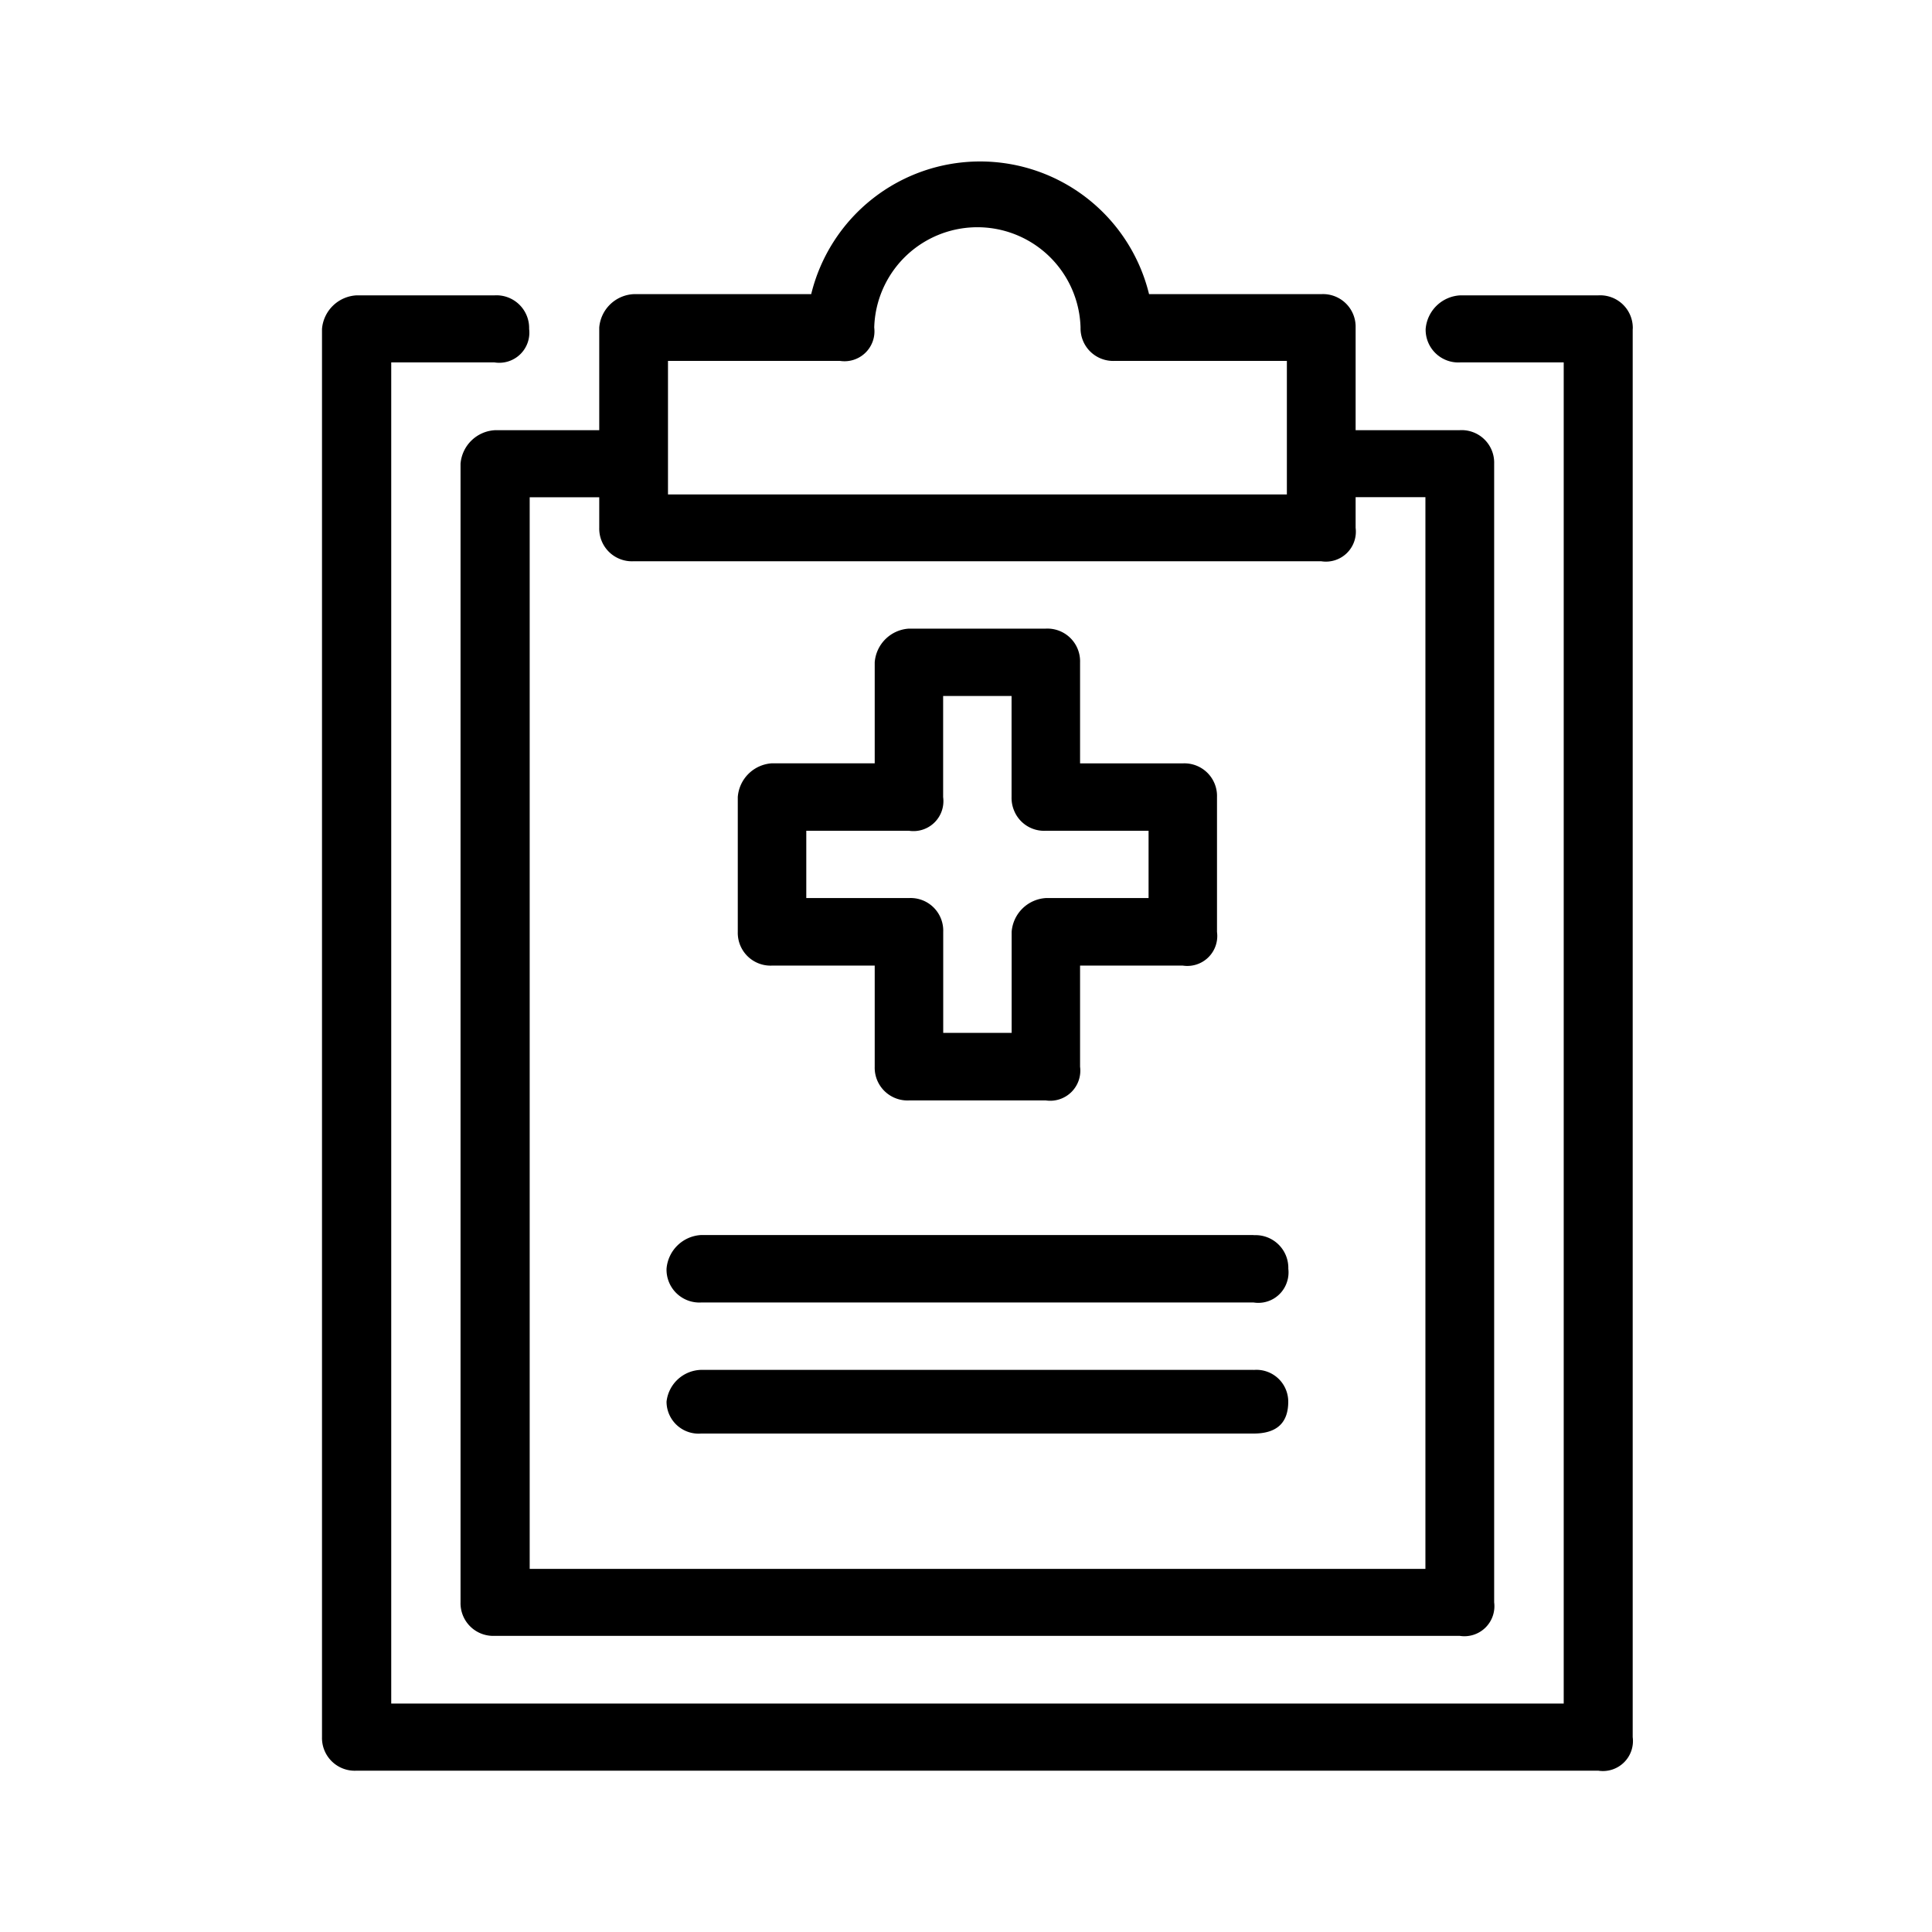 <svg xmlns="http://www.w3.org/2000/svg" width="24" height="24" fill="none" viewBox="0 0 24 24">
  <path fill="#000" fill-rule="evenodd" d="M20.282 4.086v17.493a.373.373 0 0 1-.428.417H4.43a.407.407 0 0 1-.43-.417V4.086a.455.455 0 0 1 .43-.417h1.713a.406.406 0 0 1 .43.417.374.374 0 0 1-.43.416H4.86v16.66h14.565V4.502H18.14a.406.406 0 0 1-.43-.416.455.455 0 0 1 .43-.417h1.715a.405.405 0 0 1 .428.417ZM7.444 5.344V4.069a.452.452 0 0 1 .427-.415h2.206a2.16 2.16 0 0 1 4.197 0h2.138a.405.405 0 0 1 .428.415v1.275h1.291a.404.404 0 0 1 .43.416v14.145a.373.373 0 0 1-.43.416H6.149a.406.406 0 0 1-.428-.416V5.76a.454.454 0 0 1 .428-.416h1.295Zm9.396.832v.381a.372.372 0 0 1-.428.415h-8.54a.406.406 0 0 1-.428-.415v-.38H6.58v13.312h11.127V6.176h-.866Zm-8.541-.034h7.687V4.483H13.85a.405.405 0 0 1-.427-.414 1.282 1.282 0 0 0-2.563 0 .372.372 0 0 1-.427.414H8.298v1.66Zm7.274 9.2H8.71a.456.456 0 0 0-.43.419.408.408 0 0 0 .43.419h6.863a.374.374 0 0 0 .412-.248.377.377 0 0 0 .019-.171.407.407 0 0 0-.43-.417v-.002Zm0 1.675H8.71a.444.444 0 0 0-.43.395.398.398 0 0 0 .43.396h6.863c.287 0 .43-.132.43-.396a.395.395 0 0 0-.43-.394v-.001Zm-6.408-5.442V9.9a.454.454 0 0 1 .425-.418h1.276V8.228a.454.454 0 0 1 .425-.419h1.701a.406.406 0 0 1 .425.419v1.255h1.276a.405.405 0 0 1 .425.419v1.675a.372.372 0 0 1-.425.418h-1.276v1.256a.374.374 0 0 1-.425.419h-1.7a.408.408 0 0 1-.397-.255.405.405 0 0 1-.029-.164v-1.256H9.59a.407.407 0 0 1-.425-.418v-.002Zm.85-.419h1.276a.405.405 0 0 1 .426.42v1.255h.85v-1.256a.455.455 0 0 1 .425-.419h1.276v-.836h-1.276a.402.402 0 0 1-.396-.254.407.407 0 0 1-.03-.164V8.646h-.85v1.256a.372.372 0 0 1-.425.418h-1.275v.836Z" clip-rule="evenodd"/>
</svg>
